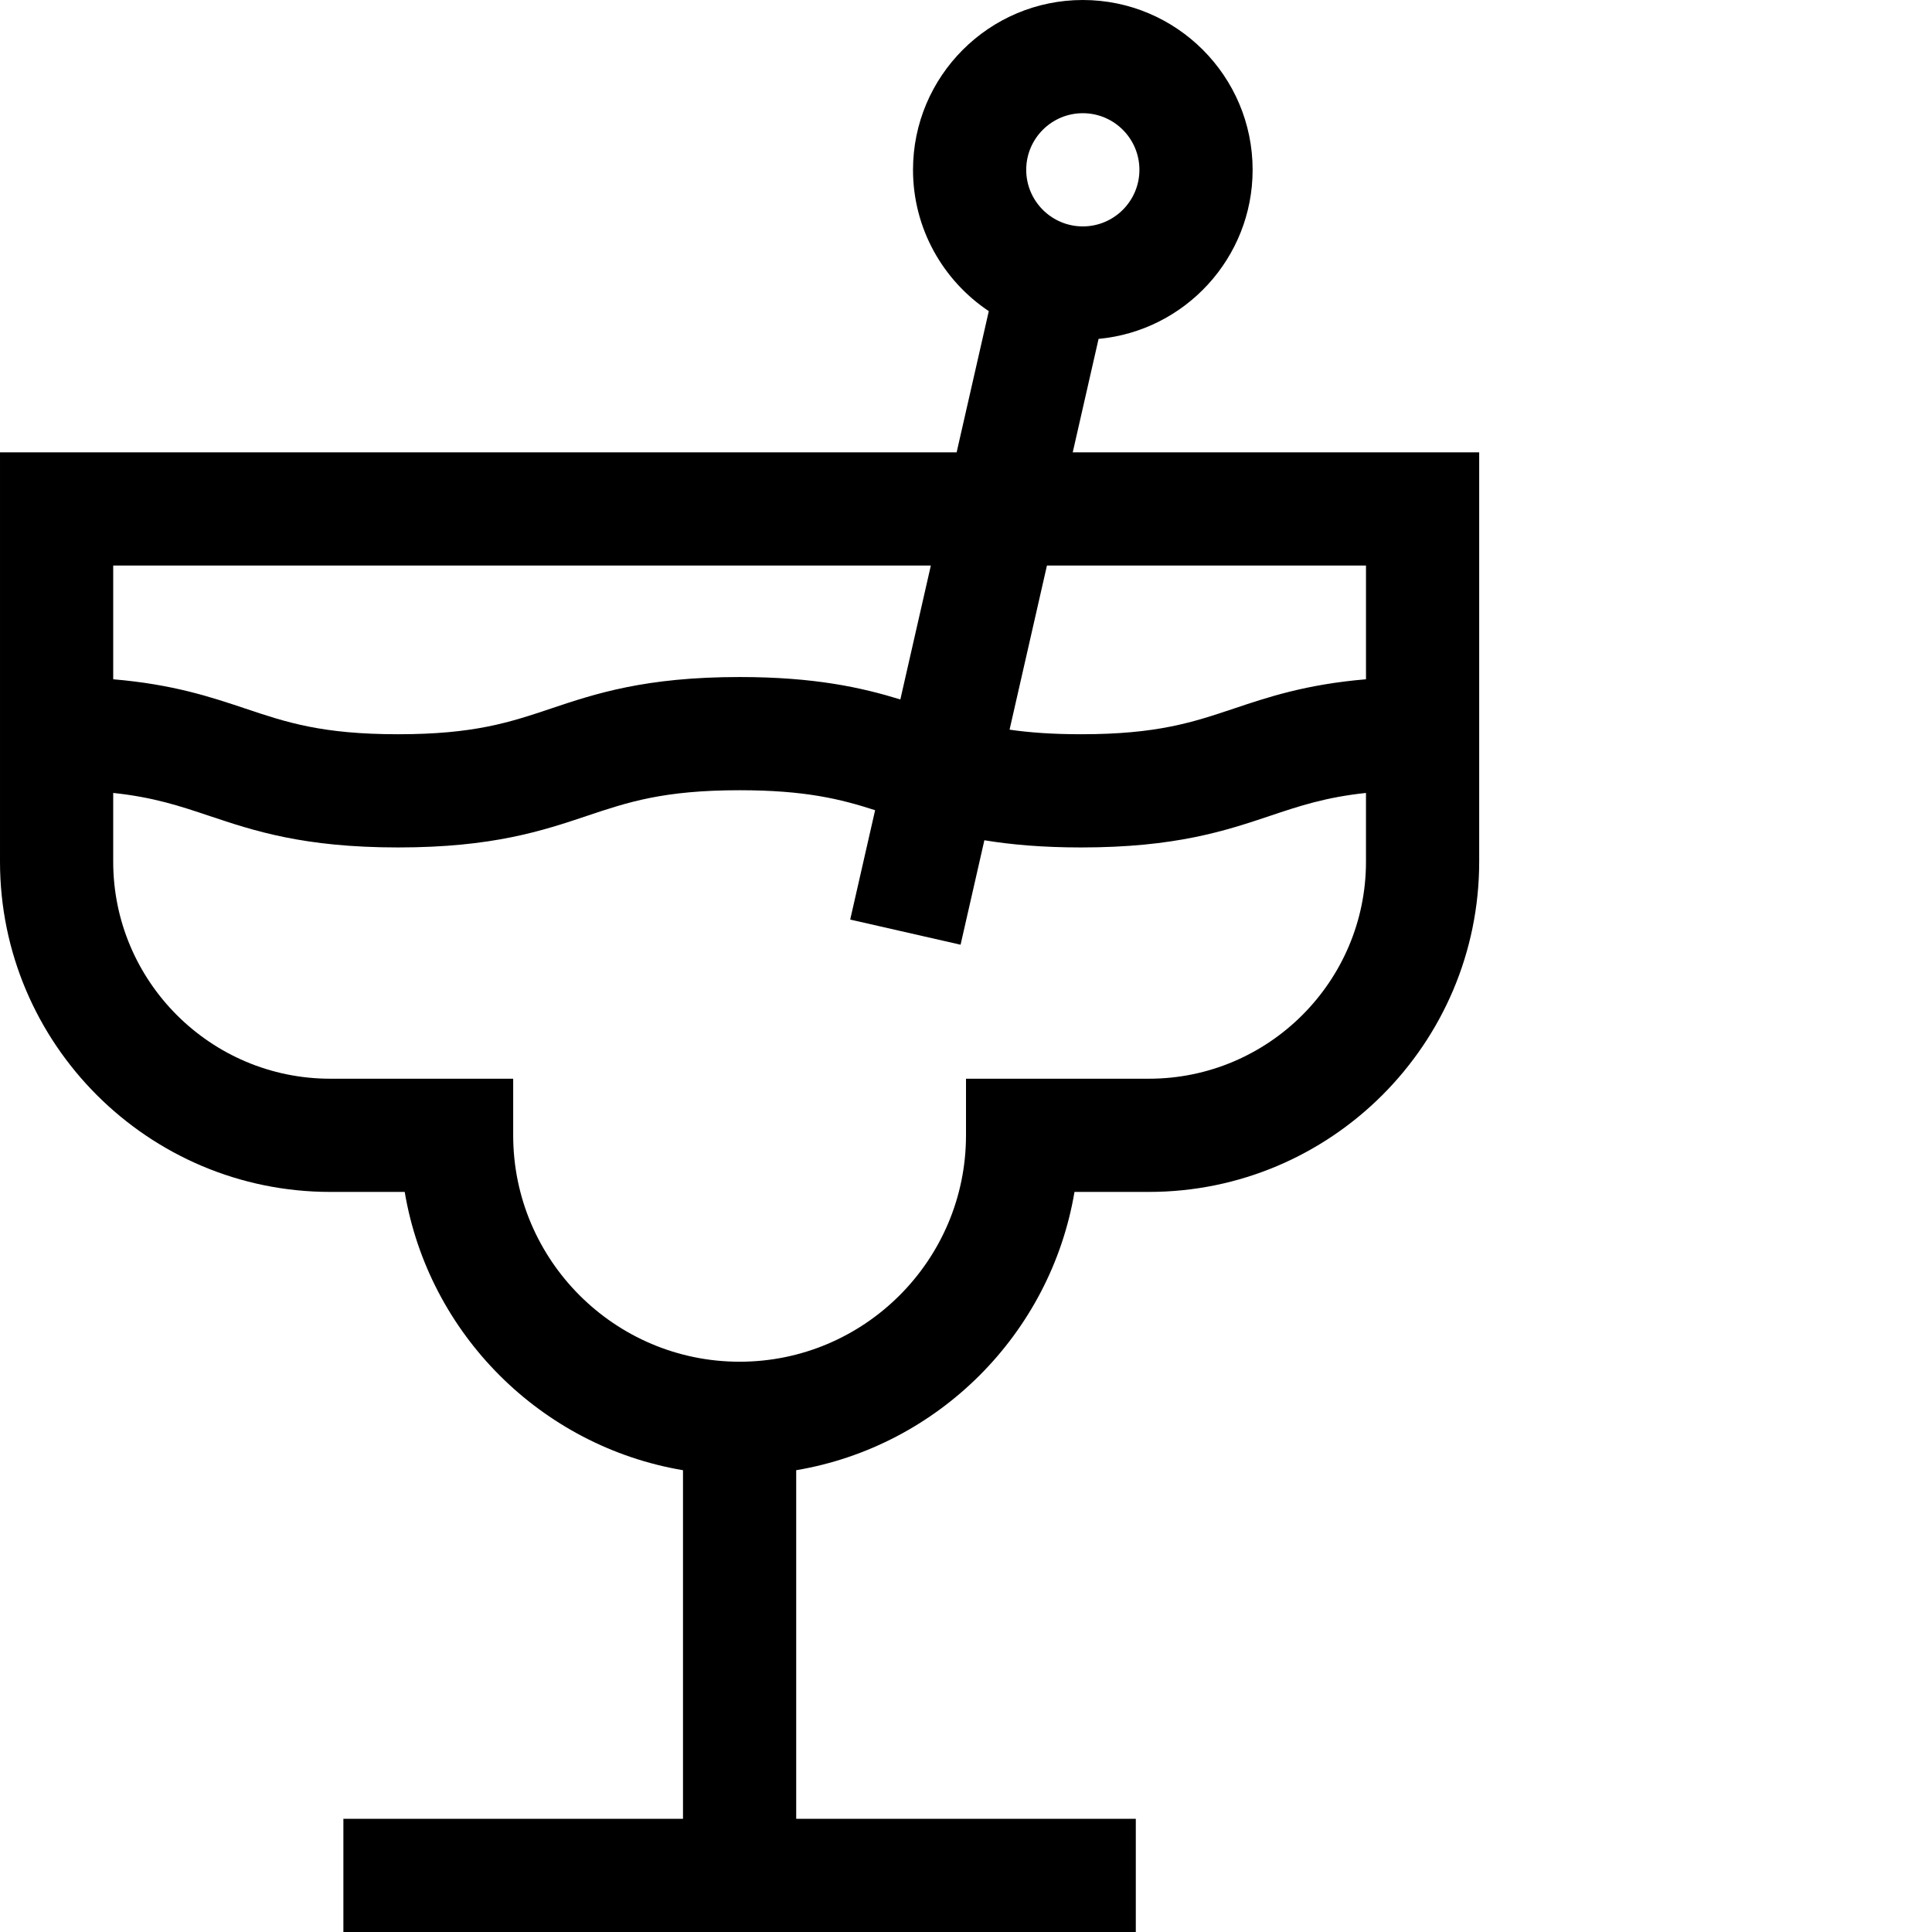 <svg id="Capa_1" enable-background="new 0 0 512 512" height="512" viewBox="0 0 512 512" width="512" xmlns="http://www.w3.org/2000/svg"><g><path d="m284.286 119.87 6.848-30.063c22.862-2.114 40.823-21.402 40.823-44.807 0-24.813-20.187-45-45-45s-45 20.187-45 45c0 15.605 7.985 29.38 20.083 37.455l-8.522 37.415h-253.518v108.479c0 48.259 39.262 87.521 87.521 87.521h19.729c6.34 37.632 36.118 67.409 73.75 73.75v92.38h-90v30h210v-30h-90v-92.381c37.632-6.34 67.41-36.118 73.75-73.75h19.728c48.26 0 87.522-39.262 87.522-87.521v-108.478zm2.671-89.87c8.271 0 15 6.729 15 15s-6.729 15-15 15-15-6.729-15-15 6.729-15 15-15zm75.043 119.87v30.146c-15.851 1.34-25.906 4.709-35.014 7.761-10.895 3.651-20.304 6.804-40.482 6.804-7.643 0-13.741-.452-18.96-1.213l9.908-43.499h84.548zm-115.316 0-8.084 35.492c-10.156-3.126-22.627-5.943-42.594-5.943-25.072 0-38.325 4.44-50.017 8.358-10.896 3.651-20.306 6.804-40.486 6.804s-29.59-3.153-40.486-6.804c-9.109-3.052-19.164-6.421-35.017-7.761v-30.146zm57.794 136h-48.478v15c0 33.084-26.916 60-60 60s-60-26.916-60-60v-15h-48.479c-31.717 0-57.521-25.805-57.521-57.522v-18.213c10.702 1.135 17.716 3.485 25.485 6.088 11.692 3.918 24.945 8.358 50.017 8.358s38.325-4.44 50.017-8.358c10.896-3.651 20.306-6.804 40.486-6.804 17.321 0 26.707 2.323 35.909 5.291l-6.602 28.983 29.251 6.663 6.305-27.68c7.024 1.156 15.331 1.906 25.635 1.906 25.07 0 38.322-4.441 50.014-8.358 7.768-2.604 14.782-4.954 25.482-6.088v18.213c.001 31.716-25.803 57.521-57.521 57.521z"/></g></svg>